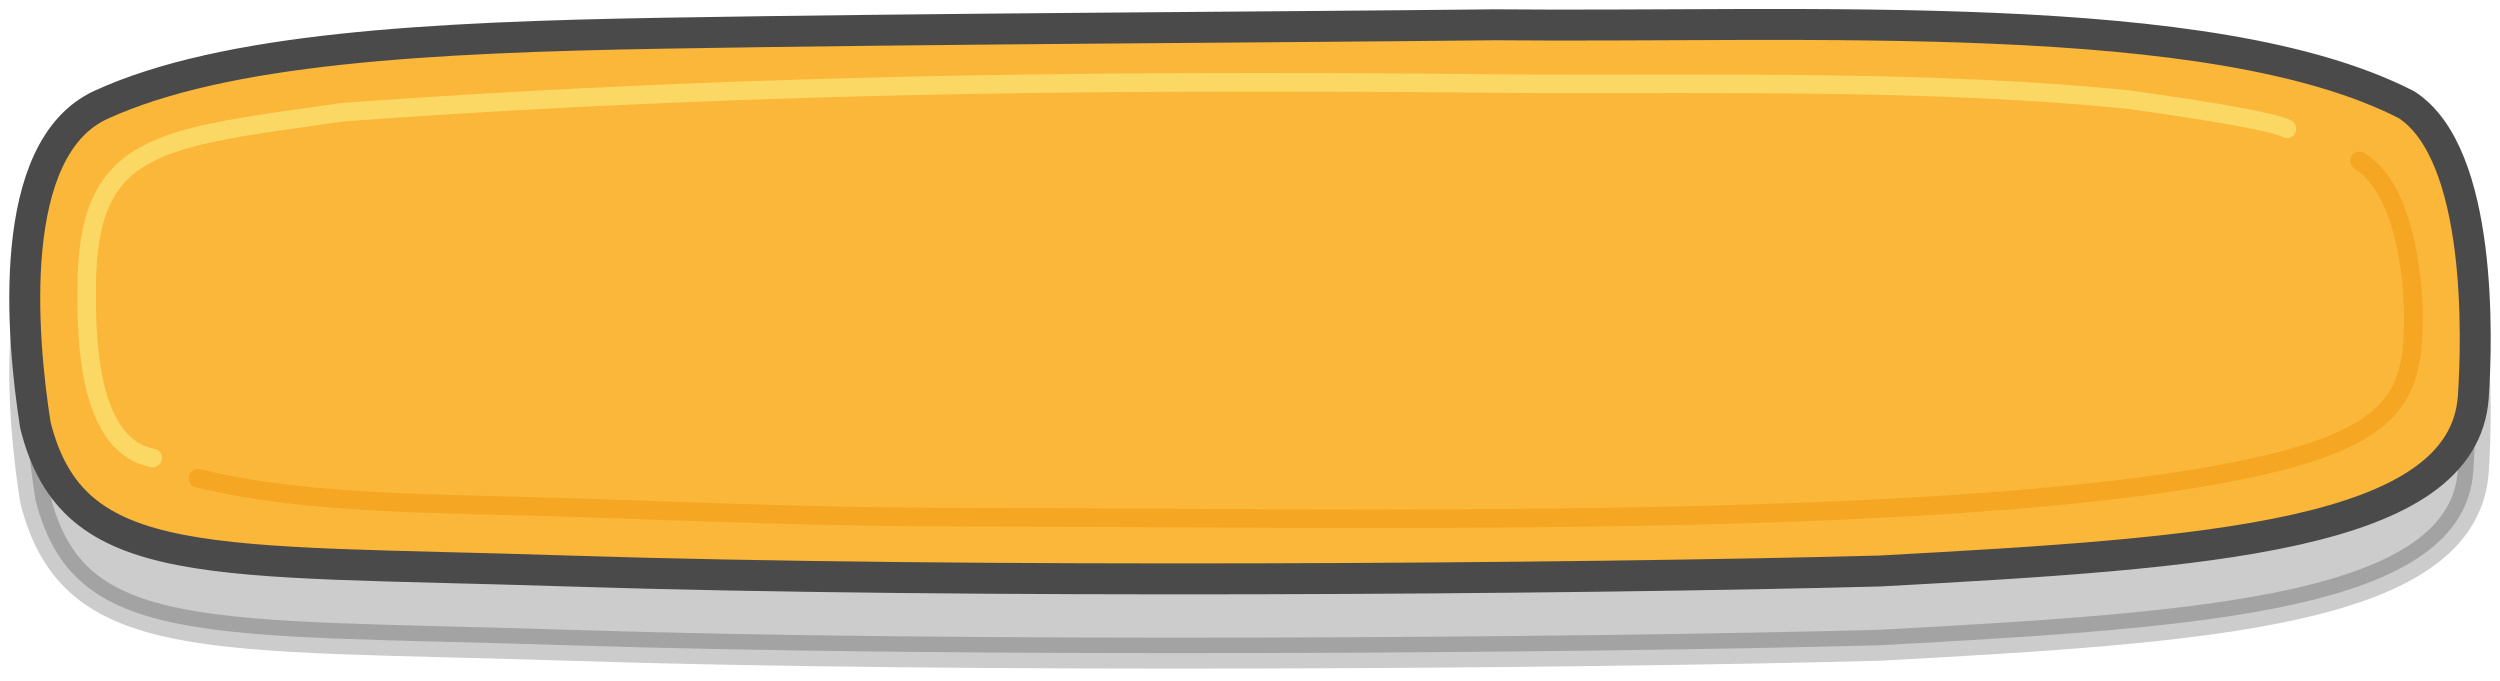 <?xml version="1.0" encoding="UTF-8"?>
<svg width="202px" height="55px" viewBox="0 0 202 55" version="1.1" xmlns="http://www.w3.org/2000/svg" xmlns:xlink="http://www.w3.org/1999/xlink">
    <!-- Generator: Sketch 64 (93537) - https://sketch.com -->
    <title>svg/runButton</title>
    <desc>Created with Sketch.</desc>
    <g id="runButton" stroke="none" stroke-width="1" fill="none" fill-rule="evenodd" stroke-linecap="round" stroke-linejoin="round">
        <g id="COUNTER" transform="translate(2, 1)">
            <path d="M118.803,7.003 C98.615,7.218 73.849,7.303 51.711,7.681 C32.656,8.007 16.152,8.895 6.161,13.468 C-1.595,17.017 -0.26,32.226 0.86,39.359 C3.908,51.463 14.655,50.192 43.944,51.137 C75.611,52.159 125.148,51.796 149.879,51.137 C176.385,49.695 197.073,48.366 197.845,37.053 C198.151,32.568 198.624,17.472 192.457,13.468 C176.689,5.366 143.982,7.25 118.803,7.003 Z" id="SHADOW" stroke="#000000" stroke-width="2.5" fill="#000000" opacity="0.2" style="mix-blend-mode: overlay;"></path>
            <path d="M118.803,1.003 C98.615,1.218 73.849,1.303 51.711,1.681 C32.656,2.007 16.152,2.895 6.161,7.468 C-1.595,11.017 -0.26,26.226 0.86,33.359 C3.908,45.463 14.655,44.192 43.944,45.137 C75.611,46.159 125.148,45.796 149.879,45.137 C176.385,43.695 197.073,42.366 197.845,31.053 C198.151,26.568 198.624,11.472 192.457,7.468 C176.689,-0.634 143.982,1.25 118.803,1.003 Z" id="STROKE_99fb390a-b112-4495-90fb-e96524237ba6" stroke="#4A4A4A" stroke-width="2.5" fill="#FAB739"></path>
            <path d="M14,37.639 C22.915,39.841 33.732,39.646 44.978,40.035 C54.979,40.381 65.616,40.791 75.573,40.791 C104.721,40.78 159.066,42.116 182.08,36.302 C192.122,33.764 193,30.214 193,24.564 C193,21.163 192.215,14.186 188.65,12" id="Path" stroke="#F5A623" stroke-width="1.5"></path>
            <path d="M182.786,9.403 C181.789,8.887 177.51,8.1 169.948,7.042 C154.36,5.474 136.963,5.821 121.977,5.773 C92.876,5.488 60.91,5.488 25.576,8.076 C10.838,10.211 5.005,10.34 5.005,22.363 C4.891,30.761 6.668,35.307 10.337,36" id="Path" stroke="#FBD764" stroke-width="1.5" fill="#FAB739"></path>
        </g>
    </g>
</svg>